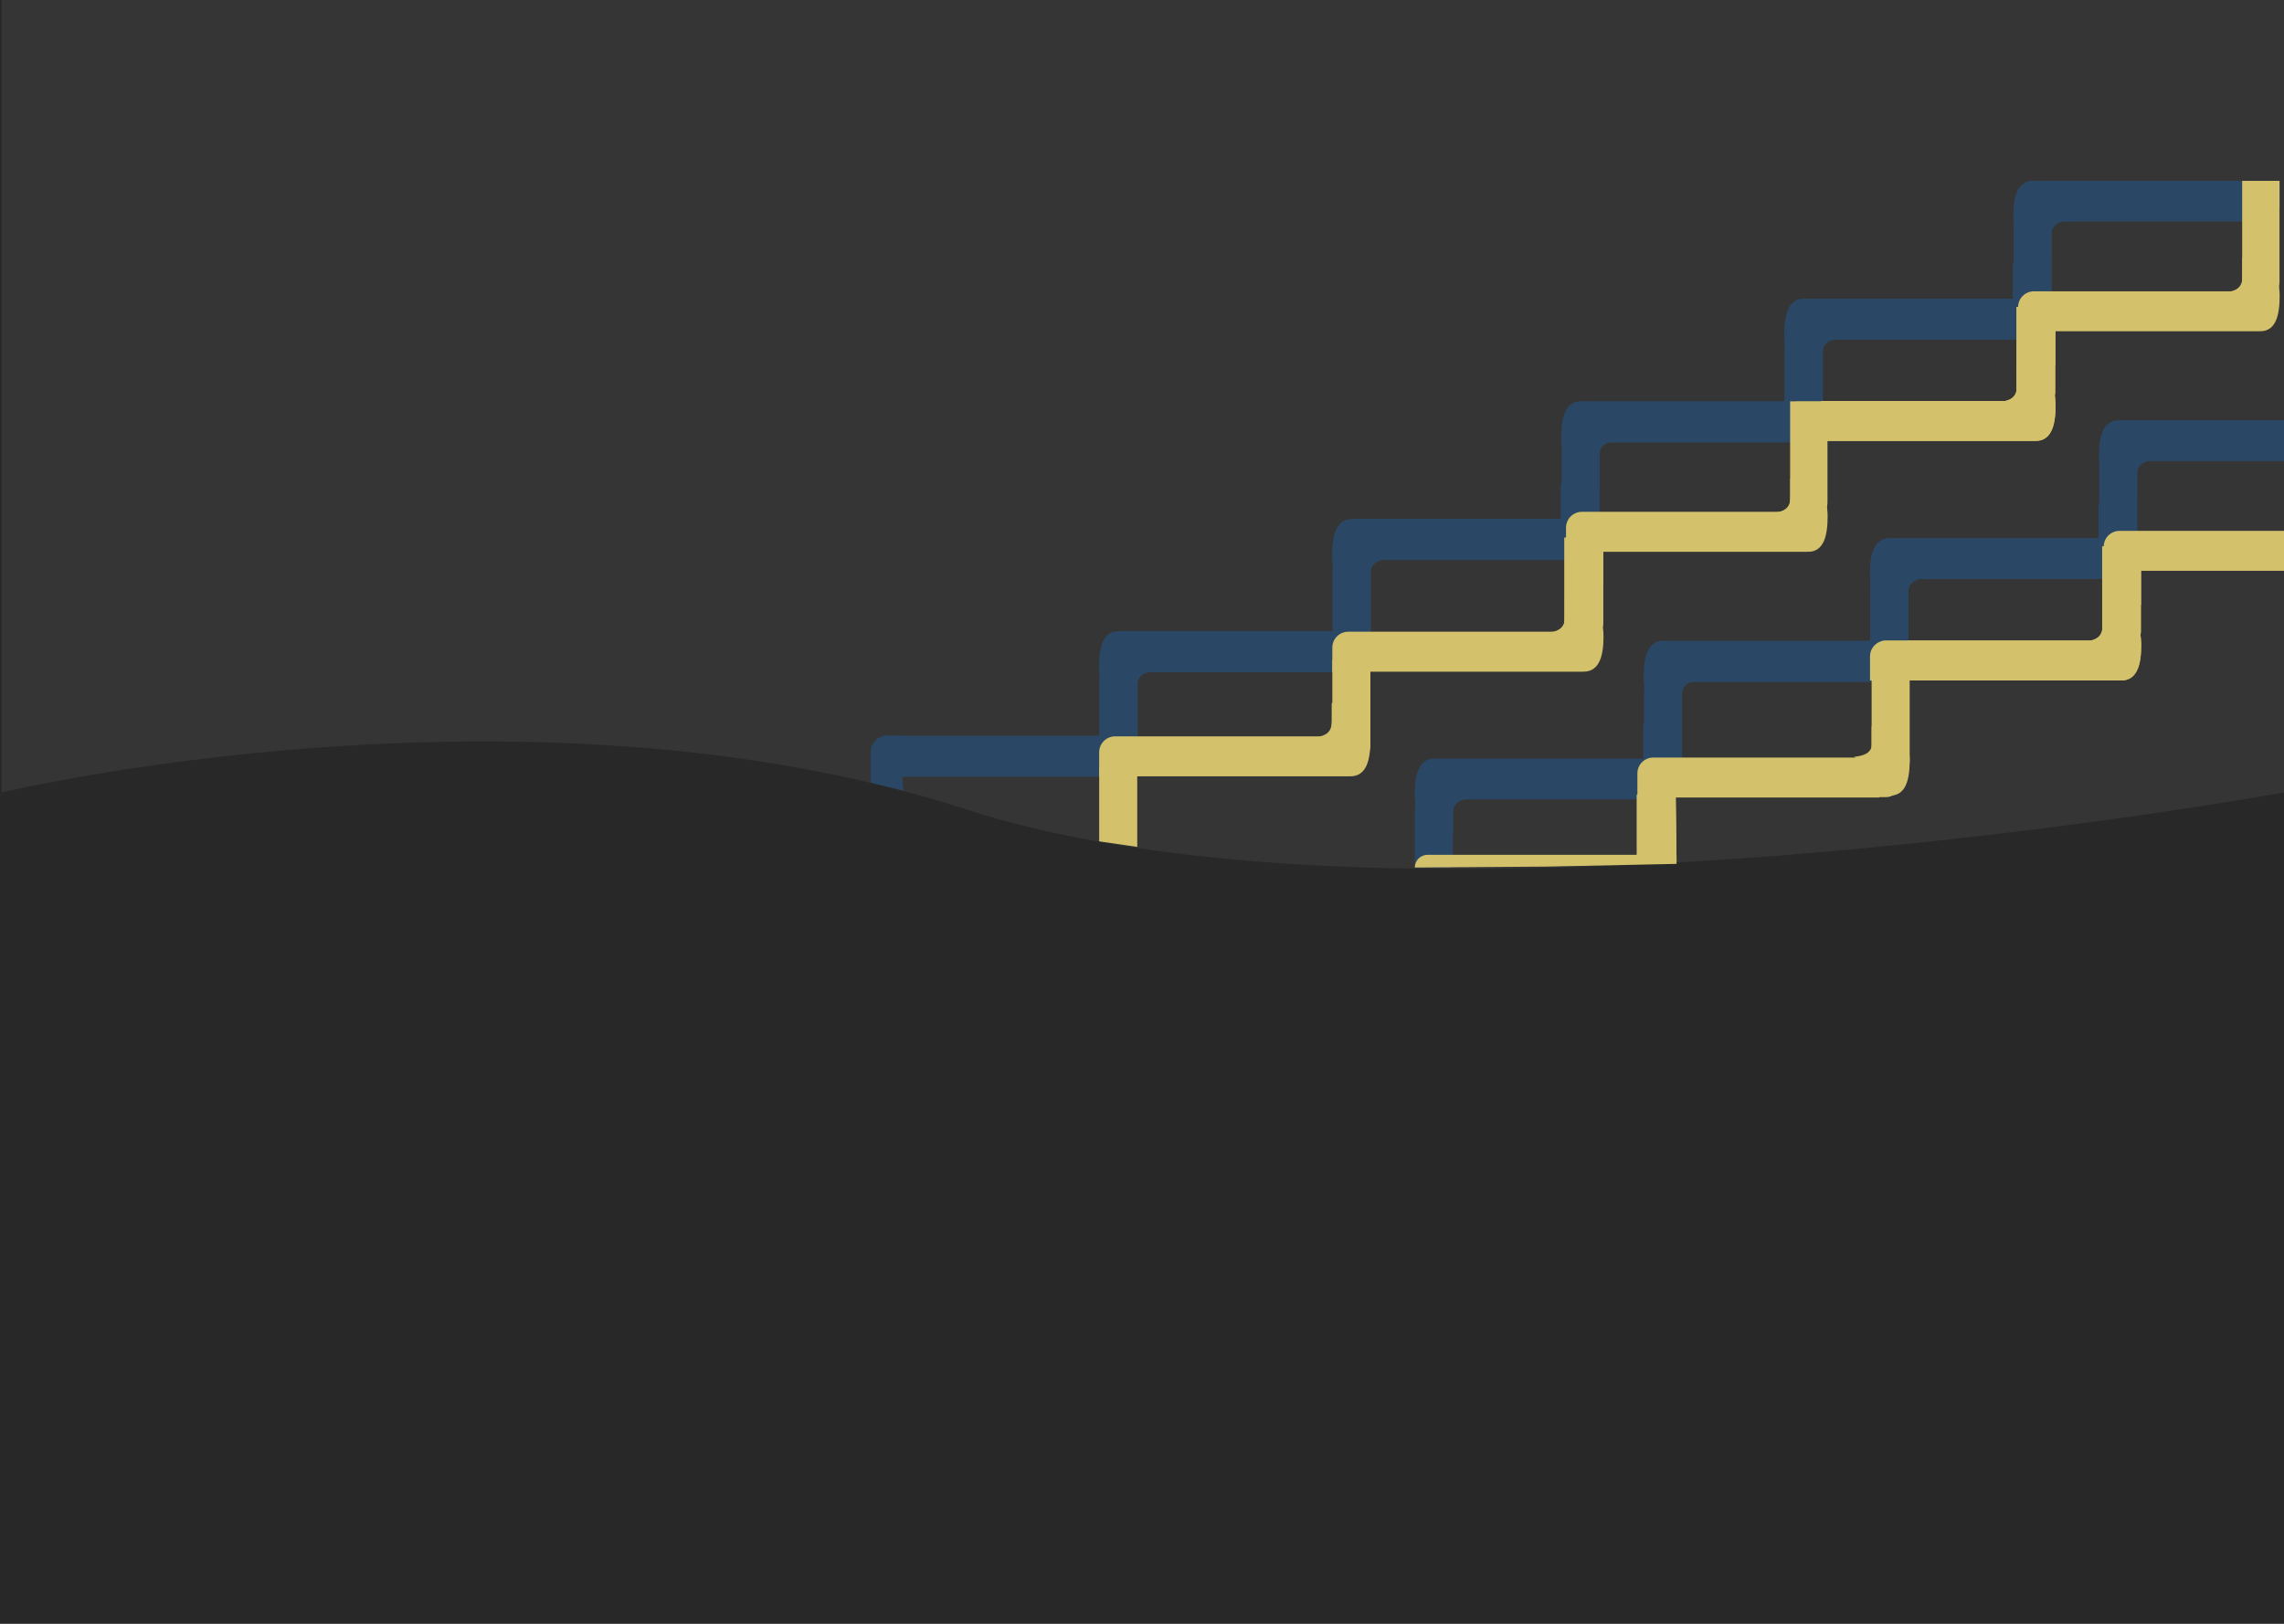 <svg width="1440" height="1024" viewBox="0 0 1440 1024" fill="none" xmlns="http://www.w3.org/2000/svg">
<g clip-path="url(#clip0_14_46)">
<rect width="1440" height="1024" fill="#282828"/>
<path d="M1 0H1440V499.725C1440 499.725 887.808 600.666 609.907 510.623C332.006 420.58 1 499.725 1 499.725V0Z" fill="#353535"/>
<path d="M1274.02 125.605C1274.02 120.082 1278.5 115.605 1284.02 115.605H1293.28V161.084H1284.02C1278.5 161.084 1274.02 156.606 1274.02 151.084V125.605Z" fill="#2A4865"/>
<path d="M1294.3 136.559C1294.3 148.925 1290.08 146.453 1286.01 153.326C1274.77 172.319 1269.31 148.925 1269.31 136.559C1269.31 124.192 1271.84 114 1281.77 114C1282.77 114 1294.3 124.192 1294.3 136.559Z" fill="#2A4865"/>
<path d="M1274.02 147.362L1292.8 129.718L1305 138.879C1290.95 140.328 1293.49 146.824 1292.8 158.943L1274.02 147.362Z" fill="#2A4865"/>
<path d="M1282.02 114H1437.43V129.682C1437.43 135.205 1432.95 139.682 1427.43 139.682H1282.02V114Z" fill="#2A4865"/>
<path d="M1269.52 145.402C1269.52 139.879 1274 135.402 1279.52 135.402H1293.51V200.142H1269.52V145.402Z" fill="#2A4865"/>
<path d="M1129.71 199.952C1129.71 194.429 1134.19 189.952 1139.71 189.952H1148.97V235.431H1139.71C1134.19 235.431 1129.71 230.953 1129.71 225.431V199.952Z" fill="#2A4865"/>
<path d="M1149.99 210.906C1149.99 223.272 1145.77 220.8 1141.7 227.672C1130.46 246.666 1125 223.272 1125 210.906C1125 198.539 1127.53 188.347 1137.46 188.347C1138.45 188.347 1149.99 198.539 1149.99 210.906Z" fill="#2A4865"/>
<path d="M1129.71 221.709L1148.49 204.065L1160.69 213.226C1146.64 214.675 1149.18 221.171 1148.49 233.29L1129.71 221.709Z" fill="#2A4865"/>
<path d="M1137.71 188.347H1293.12V204.029C1293.12 209.552 1288.64 214.029 1283.12 214.029H1137.71V188.347Z" fill="#2A4865"/>
<path d="M1269.13 166.41H1293.12V188.347H1269.13V166.41Z" fill="#2A4865"/>
<path d="M1125.21 219.749C1125.21 214.226 1129.69 209.749 1135.21 209.749H1149.2V274.489H1125.21V219.749Z" fill="#2A4865"/>
<path d="M1129.71 199.952C1129.71 194.429 1134.19 189.952 1139.71 189.952H1148.97V235.431H1139.71C1134.19 235.431 1129.71 230.953 1129.71 225.431V199.952Z" fill="#2A4865"/>
<path d="M1149.99 210.906C1149.99 223.272 1145.77 220.8 1141.7 227.672C1130.46 246.666 1125 223.272 1125 210.906C1125 198.539 1127.53 188.347 1137.46 188.347C1138.45 188.347 1149.99 198.539 1149.99 210.906Z" fill="#2A4865"/>
<path d="M1129.71 221.709L1148.49 204.065L1160.69 213.226C1146.64 214.675 1149.18 221.171 1148.49 233.29L1129.71 221.709Z" fill="#2A4865"/>
<path d="M1137.71 188.347H1293.12V204.029C1293.12 209.552 1288.64 214.029 1283.12 214.029H1137.71V188.347Z" fill="#2A4865"/>
<path d="M1269.13 166.41H1293.12V188.347H1269.13V166.41Z" fill="#2A4865"/>
<path d="M1125.21 219.749C1125.21 214.226 1129.69 209.749 1135.21 209.749H1149.2V274.489H1125.21V219.749Z" fill="#2A4865"/>
<path d="M1432.64 197.319C1432.64 202.842 1428.16 207.319 1422.64 207.319L1413.74 207.319L1413.74 162.704L1422.64 162.704C1428.16 162.704 1432.64 167.181 1432.64 172.704L1432.64 197.319Z" fill="#D3C16B"/>
<path d="M1412.75 186.763C1412.75 174.632 1416.88 177.057 1420.87 170.315C1431.9 151.682 1437.26 174.632 1437.26 186.763C1437.26 198.894 1434.77 208.893 1425.04 208.893C1424.06 208.893 1412.75 198.894 1412.75 186.763Z" fill="#D3C16B"/>
<path d="M1432.63 176.165L1414.22 193.474L1402.24 184.487C1416.03 183.065 1413.54 176.692 1414.22 164.804L1432.63 176.165Z" fill="#D3C16B"/>
<path d="M1424.79 208.893L1272.33 208.893L1272.33 193.699C1272.33 188.176 1276.81 183.699 1282.33 183.699L1424.79 183.699L1424.79 208.893Z" fill="#D3C16B"/>
<path d="M1295.86 230.413L1272.33 230.413L1272.33 208.893L1295.86 208.893L1295.86 230.413Z" fill="#D3C16B"/>
<path d="M1437.17 177.745C1437.17 183.267 1432.69 187.745 1427.17 187.745L1413.62 187.745L1413.62 114.044L1437.17 114.044L1437.17 177.745Z" fill="#D3C16B"/>
<path d="M1291.18 266.494C1291.18 272.016 1286.7 276.494 1281.18 276.494L1271.59 276.494L1271.59 231.879L1281.18 231.879C1286.7 231.879 1291.18 236.356 1291.18 241.879L1291.18 266.494Z" fill="#D3C16B"/>
<path d="M1270.56 255.938C1270.56 243.807 1274.84 246.232 1278.98 239.49C1290.41 220.857 1295.97 243.807 1295.97 255.938C1295.97 268.069 1293.39 278.068 1283.3 278.068C1282.28 278.068 1270.56 268.069 1270.56 255.938Z" fill="#D3C16B"/>
<path d="M1291.17 245.34L1272.08 262.649L1259.67 253.661C1273.96 252.24 1271.38 245.867 1272.08 233.979L1291.17 245.34Z" fill="#D3C16B"/>
<path d="M1283.04 278.068L1125 278.068L1125 262.874C1125 257.351 1129.48 252.874 1135 252.874L1283.04 252.874L1283.04 278.068Z" fill="#D3C16B"/>
<path d="M1295.75 247.073C1295.75 252.596 1291.27 257.073 1285.75 257.073L1271.36 257.073L1271.36 193.563L1295.75 193.563L1295.75 247.073Z" fill="#D3C16B"/>
<path d="M1291.18 266.494C1291.18 272.016 1286.7 276.494 1281.18 276.494L1271.59 276.494L1271.59 231.879L1281.18 231.879C1286.7 231.879 1291.18 236.356 1291.18 241.879L1291.18 266.494Z" fill="#D3C16B"/>
<path d="M1270.56 255.938C1270.56 243.807 1274.84 246.232 1278.98 239.49C1290.41 220.857 1295.97 243.807 1295.97 255.938C1295.97 268.069 1293.39 278.068 1283.3 278.068C1282.28 278.068 1270.56 268.069 1270.56 255.938Z" fill="#D3C16B"/>
<path d="M1291.17 245.34L1272.08 262.649L1259.67 253.661C1273.96 252.24 1271.38 245.867 1272.08 233.979L1291.17 245.34Z" fill="#D3C16B"/>
<path d="M1283.04 278.068L1125 278.068L1125 262.874C1125 257.351 1129.48 252.874 1135 252.874L1283.04 252.874L1283.04 278.068Z" fill="#D3C16B"/>
<path d="M1295.75 247.073C1295.75 252.596 1291.27 257.073 1285.75 257.073L1271.36 257.073L1271.36 193.563L1295.75 193.563L1295.75 247.073Z" fill="#D3C16B"/>
<path d="M989.021 264.673C989.021 259.151 993.498 254.673 999.021 254.673H1008.28V300.152H999.021C993.498 300.152 989.021 295.675 989.021 290.152V264.673Z" fill="#2A4865"/>
<path d="M1009.3 275.627C1009.3 287.993 1005.08 285.522 1001.01 292.394C989.771 311.388 984.311 287.993 984.311 275.627C984.311 263.261 986.843 253.068 996.767 253.068C997.766 253.068 1009.3 263.261 1009.3 275.627Z" fill="#2A4865"/>
<path d="M989.024 286.43L1007.8 268.787L1020 277.948C1005.95 279.396 1008.49 285.893 1007.8 298.012L989.024 286.43Z" fill="#2A4865"/>
<path d="M997 253.068H1148V269.068C1148 274.591 1143.52 279.068 1138 279.068H997V253.068Z" fill="#2A4865"/>
<path d="M984.524 284.47C984.524 278.947 989.001 274.47 994.524 274.47H1008.51V339.21H984.524V284.47Z" fill="#2A4865"/>
<path d="M844.71 339.02C844.71 333.498 849.187 329.02 854.71 329.02H863.973V374.499H854.71C849.187 374.499 844.71 370.022 844.71 364.499V339.02Z" fill="#2A4865"/>
<path d="M864.986 349.974C864.986 362.34 860.771 359.868 856.703 366.741C845.459 385.735 840 362.34 840 349.974C840 337.608 842.532 327.415 852.455 327.415C853.455 327.415 864.986 337.608 864.986 349.974Z" fill="#2A4865"/>
<path d="M844.713 360.777L863.488 343.134L875.692 352.295C861.637 353.743 864.176 360.24 863.488 372.359L844.713 360.777Z" fill="#2A4865"/>
<path d="M852.709 327.415H1008.12V343.097C1008.12 348.62 1003.64 353.097 998.121 353.097H852.709V327.415Z" fill="#2A4865"/>
<path d="M984.134 305.479H1008.12V327.415H984.134V305.479Z" fill="#2A4865"/>
<path d="M840.212 358.817C840.212 353.294 844.69 348.817 850.212 348.817H864.199V413.557H840.212V358.817Z" fill="#2A4865"/>
<path d="M844.71 339.02C844.71 333.498 849.187 329.02 854.71 329.02H863.973V374.499H854.71C849.187 374.499 844.71 370.022 844.71 364.499V339.02Z" fill="#2A4865"/>
<path d="M864.986 349.974C864.986 362.34 860.771 359.868 856.703 366.741C845.459 385.735 840 362.34 840 349.974C840 337.608 842.532 327.415 852.455 327.415C853.455 327.415 864.986 337.608 864.986 349.974Z" fill="#2A4865"/>
<path d="M844.713 360.777L863.488 343.134L875.692 352.295C861.637 353.743 864.176 360.24 863.488 372.359L844.713 360.777Z" fill="#2A4865"/>
<path d="M852.709 327.415H1008.12V343.097C1008.12 348.62 1003.64 353.097 998.121 353.097H852.709V327.415Z" fill="#2A4865"/>
<path d="M984.134 305.479H1008.12V327.415H984.134V305.479Z" fill="#2A4865"/>
<path d="M840.212 358.817C840.212 353.294 844.69 348.817 850.212 348.817H864.199V413.557H840.212V358.817Z" fill="#2A4865"/>
<path d="M697.71 409.673C697.71 404.151 702.187 399.673 707.71 399.673H716.973V445.152H707.71C702.187 445.152 697.71 440.675 697.71 435.152V409.673Z" fill="#2A4865"/>
<path d="M717.986 420.627C717.986 432.993 713.771 430.522 709.703 437.394C698.459 456.388 693 432.993 693 420.627C693 408.261 695.532 398.068 705.455 398.068C706.455 398.068 717.986 408.261 717.986 420.627Z" fill="#2A4865"/>
<path d="M697.713 431.43L716.488 413.787L728.692 422.948C714.637 424.396 717.176 430.893 716.488 443.012L697.713 431.43Z" fill="#2A4865"/>
<path d="M705.709 398.068H861.121V413.75C861.121 419.273 856.643 423.75 851.121 423.75H705.709V398.068Z" fill="#2A4865"/>
<path d="M693.212 429.47C693.212 423.947 697.69 419.47 703.212 419.47H717.199V484.21H693.212V429.47Z" fill="#2A4865"/>
<path d="M697.71 409.673C697.71 404.151 702.187 399.673 707.71 399.673H716.973V445.152H707.71C702.187 445.152 697.71 440.675 697.71 435.152V409.673Z" fill="#2A4865"/>
<path d="M717.986 420.627C717.986 432.993 713.771 430.522 709.703 437.394C698.459 456.388 693 432.993 693 420.627C693 408.261 695.532 398.068 705.455 398.068C706.455 398.068 717.986 408.261 717.986 420.627Z" fill="#2A4865"/>
<path d="M697.713 431.43L716.488 413.787L728.692 422.948C714.637 424.396 717.176 430.893 716.488 443.012L697.713 431.43Z" fill="#2A4865"/>
<path d="M705.709 398.068H861.121V413.75C861.121 419.273 856.643 423.75 851.121 423.75H705.709V398.068Z" fill="#2A4865"/>
<path d="M693.212 429.47C693.212 423.947 697.69 419.47 703.212 419.47H717.199V484.21H693.212V429.47Z" fill="#2A4865"/>
<path d="M556.709 464.068H712.121V479.75C712.121 485.273 707.643 489.75 702.121 489.75H556.709V464.068Z" fill="#2A4865"/>
<path d="M556.709 464.068H712.121V479.75C712.121 485.273 707.643 489.75 702.121 489.75H556.709V464.068Z" fill="#2A4865"/>
<path d="M1147.64 336.387C1147.64 341.91 1143.16 346.387 1137.64 346.387L1128.74 346.387L1128.74 301.772L1137.64 301.772C1143.16 301.772 1147.64 306.25 1147.64 311.772L1147.64 336.387Z" fill="#D3C16B"/>
<path d="M1127.75 325.832C1127.75 313.7 1131.88 316.125 1135.87 309.383C1146.9 290.75 1152.26 313.7 1152.26 325.832C1152.26 337.963 1149.77 347.962 1140.04 347.962C1139.06 347.962 1127.75 337.963 1127.75 325.832Z" fill="#D3C16B"/>
<path d="M1147.63 315.234L1129.22 332.542L1117.24 323.555C1131.03 322.134 1128.54 315.761 1129.22 303.872L1147.63 315.234Z" fill="#D3C16B"/>
<path d="M1139.79 347.962L987.33 347.962L987.33 332.767C987.33 327.245 991.808 322.767 997.33 322.767L1139.79 322.767L1139.79 347.962Z" fill="#D3C16B"/>
<path d="M1010.86 369.482L987.33 369.482L987.33 347.962L1010.86 347.962L1010.86 369.482Z" fill="#D3C16B"/>
<path d="M1152.17 316.813C1152.17 322.336 1147.69 326.813 1142.17 326.813L1128.62 326.813L1128.62 253.112L1152.17 253.112L1152.17 316.813Z" fill="#D3C16B"/>
<path d="M1006.18 411.999C1006.18 417.521 1001.7 421.999 996.176 421.999L986.586 421.999L986.586 377.384L996.176 377.384C1001.7 377.384 1006.18 381.861 1006.18 387.384L1006.18 411.999Z" fill="#D3C16B"/>
<path d="M985.557 401.443C985.557 389.312 989.843 391.736 993.979 384.995C1005.41 366.362 1010.97 389.312 1010.97 401.443C1010.97 413.574 1008.39 423.573 998.299 423.573C997.283 423.573 985.557 413.574 985.557 401.443Z" fill="#D3C16B"/>
<path d="M1006.17 390.845L987.079 408.153L974.669 399.166C988.962 397.745 986.381 391.372 987.079 379.483L1006.17 390.845Z" fill="#D3C16B"/>
<path d="M998.041 423.573L840 423.573L840 408.379C840 402.856 844.477 398.379 850 398.379L998.041 398.379L998.041 423.573Z" fill="#D3C16B"/>
<path d="M1010.75 392.578C1010.75 398.101 1006.27 402.578 1000.75 402.578L986.357 402.578L986.357 339.068L1010.75 339.068L1010.75 392.578Z" fill="#D3C16B"/>
<path d="M1010.75 392.578C1010.75 398.101 1006.27 402.578 1000.75 402.578L986.357 402.578L986.357 339.068L1010.75 339.068L1010.75 392.578Z" fill="#D3C16B"/>
<path d="M859.176 477.999C859.176 483.522 854.698 487.999 849.176 487.999L839.586 487.999L839.586 443.385L849.176 443.385C854.698 443.385 859.176 447.862 859.176 453.385L859.176 477.999Z" fill="#D3C16B"/>
<path d="M838.557 467.444C838.557 455.313 842.843 457.737 846.979 450.996C858.413 432.362 863.965 455.313 863.965 467.444C863.965 479.575 861.39 489.574 851.299 489.574C850.283 489.574 838.557 479.575 838.557 467.444Z" fill="#D3C16B"/>
<path d="M859.172 456.846L840.079 474.154L827.669 465.167C841.962 463.746 839.381 457.373 840.079 445.484L859.172 456.846Z" fill="#D3C16B"/>
<path d="M851.041 489.574L693 489.574L693 474.38C693 468.857 697.477 464.38 703 464.38L851.041 464.38L851.041 489.574Z" fill="#D3C16B"/>
<path d="M864 470.068C864 475.591 859.523 480.068 854 480.068L840 480.068L840 416.068L864 416.068L864 470.068Z" fill="#D3C16B"/>
<path d="M1328.02 276.673C1328.02 271.151 1332.5 266.673 1338.02 266.673H1347.28V312.152H1338.02C1332.5 312.152 1328.02 307.675 1328.02 302.152V276.673Z" fill="#2A4865"/>
<path d="M1348.3 287.627C1348.3 299.993 1344.08 297.522 1340.01 304.394C1328.77 323.388 1323.31 299.993 1323.31 287.627C1323.31 275.261 1325.84 265.068 1335.77 265.068C1336.77 265.068 1348.3 275.261 1348.3 287.627Z" fill="#2A4865"/>
<path d="M1328.02 298.43L1346.8 280.787L1359 289.948C1344.95 291.396 1347.49 297.893 1346.8 310.012L1328.02 298.43Z" fill="#2A4865"/>
<path d="M1336.02 265.068H1491.43V280.75C1491.43 286.273 1486.95 290.75 1481.43 290.75H1336.02V265.068Z" fill="#2A4865"/>
<path d="M1323.52 296.47C1323.52 290.947 1328 286.47 1333.52 286.47H1347.51V351.21H1323.52V296.47Z" fill="#2A4865"/>
<path d="M1183.71 351.02C1183.71 345.498 1188.19 341.02 1193.71 341.02H1202.97V386.499H1193.71C1188.19 386.499 1183.71 382.022 1183.71 376.499V351.02Z" fill="#2A4865"/>
<path d="M1203.99 361.974C1203.99 374.34 1199.77 371.868 1195.7 378.741C1184.46 397.735 1179 374.34 1179 361.974C1179 349.608 1181.53 339.415 1191.46 339.415C1192.45 339.415 1203.99 349.608 1203.99 361.974Z" fill="#2A4865"/>
<path d="M1183.71 372.777L1202.49 355.134L1214.69 364.295C1200.64 365.743 1203.18 372.24 1202.49 384.359L1183.71 372.777Z" fill="#2A4865"/>
<path d="M1191.71 339.415H1347.12V355.097C1347.12 360.62 1342.64 365.097 1337.12 365.097H1191.71V339.415Z" fill="#2A4865"/>
<path d="M1323.13 317.479H1347.12V339.415H1323.13V317.479Z" fill="#2A4865"/>
<path d="M1179.21 370.817C1179.21 365.294 1183.69 360.817 1189.21 360.817H1203.2V425.557H1179.21V370.817Z" fill="#2A4865"/>
<path d="M1183.71 351.02C1183.71 345.498 1188.19 341.02 1193.71 341.02H1202.97V386.499H1193.71C1188.19 386.499 1183.71 382.022 1183.71 376.499V351.02Z" fill="#2A4865"/>
<path d="M1203.99 361.974C1203.99 374.34 1199.77 371.868 1195.7 378.741C1184.46 397.735 1179 374.34 1179 361.974C1179 349.608 1181.53 339.415 1191.46 339.415C1192.45 339.415 1203.99 349.608 1203.99 361.974Z" fill="#2A4865"/>
<path d="M1183.71 372.777L1202.49 355.134L1214.69 364.295C1200.64 365.743 1203.18 372.24 1202.49 384.359L1183.71 372.777Z" fill="#2A4865"/>
<path d="M1191.71 339.415H1347.12V355.097C1347.12 360.62 1342.64 365.097 1337.12 365.097H1191.71V339.415Z" fill="#2A4865"/>
<path d="M1323.13 317.479H1347.12V339.415H1323.13V317.479Z" fill="#2A4865"/>
<path d="M1179.21 370.817C1179.21 365.294 1183.69 360.817 1189.21 360.817H1203.2V425.557H1179.21V370.817Z" fill="#2A4865"/>
<path d="M1478.79 359.962L1326.33 359.962L1326.33 344.767C1326.33 339.245 1330.81 334.767 1336.33 334.767L1478.79 334.767L1478.79 359.962Z" fill="#D3C16B"/>
<path d="M1349.86 381.482L1326.33 381.482L1326.33 359.962L1349.86 359.962L1349.86 381.482Z" fill="#D3C16B"/>
<path d="M1345.18 417.562C1345.18 423.085 1340.7 427.562 1335.18 427.562L1325.59 427.562L1325.59 382.947L1335.18 382.947C1340.7 382.947 1345.18 387.425 1345.18 392.947L1345.18 417.562Z" fill="#D3C16B"/>
<path d="M1324.56 407.007C1324.56 394.875 1328.84 397.3 1332.98 390.558C1344.41 371.925 1349.97 394.875 1349.97 407.007C1349.97 419.138 1347.39 429.137 1337.3 429.137C1336.28 429.137 1324.56 419.138 1324.56 407.007Z" fill="#D3C16B"/>
<path d="M1345.17 396.409L1326.08 413.717L1313.67 404.73C1327.96 403.309 1325.38 396.936 1326.08 385.047L1345.17 396.409Z" fill="#D3C16B"/>
<path d="M1337.04 429.137L1179 429.137L1179 413.943C1179 408.42 1183.48 403.943 1189 403.943L1337.04 403.942L1337.04 429.137Z" fill="#D3C16B"/>
<path d="M1349.75 398.142C1349.75 403.664 1345.27 408.142 1339.75 408.142L1325.36 408.142L1325.36 344.631L1349.75 344.631L1349.75 398.142Z" fill="#D3C16B"/>
<path d="M1345.18 417.562C1345.18 423.085 1340.7 427.562 1335.18 427.562L1325.59 427.562L1325.59 382.947L1335.18 382.947C1340.7 382.947 1345.18 387.425 1345.18 392.947L1345.18 417.562Z" fill="#D3C16B"/>
<path d="M1324.56 407.007C1324.56 394.875 1328.84 397.3 1332.98 390.558C1344.41 371.925 1349.97 394.875 1349.97 407.007C1349.97 419.138 1347.39 429.137 1337.3 429.137C1336.28 429.137 1324.56 419.138 1324.56 407.007Z" fill="#D3C16B"/>
<path d="M1345.17 396.409L1326.08 413.717L1313.67 404.73C1327.96 403.309 1325.38 396.936 1326.08 385.047L1345.17 396.409Z" fill="#D3C16B"/>
<path d="M1349.75 398.142C1349.75 403.664 1345.27 408.142 1339.75 408.142L1325.36 408.142L1325.36 344.631L1349.75 344.631L1349.75 398.142Z" fill="#D3C16B"/>
<path d="M1041.02 415.673C1041.02 410.151 1045.5 405.673 1051.02 405.673H1060.28V451.152H1051.02C1045.5 451.152 1041.02 446.675 1041.02 441.152V415.673Z" fill="#2A4865"/>
<path d="M1061.3 426.627C1061.3 438.993 1057.08 436.522 1053.01 443.394C1041.77 462.388 1036.31 438.993 1036.31 426.627C1036.31 414.261 1038.84 404.068 1048.77 404.068C1049.77 404.068 1061.3 414.261 1061.3 426.627Z" fill="#2A4865"/>
<path d="M1041.02 437.43L1059.8 419.787L1072 428.948C1057.95 430.396 1060.49 436.893 1059.8 449.012L1041.02 437.43Z" fill="#2A4865"/>
<path d="M1049 404.068H1203V420.068C1203 425.591 1198.52 430.068 1193 430.068H1049V404.068Z" fill="#2A4865"/>
<path d="M1036.52 435.47C1036.52 429.947 1041 425.47 1046.52 425.47H1060.51V490.21H1036.52V435.47Z" fill="#2A4865"/>
<path d="M896.71 490.02C896.71 484.498 901.188 480.02 906.71 480.02H915.974V525.499H906.71C901.188 525.499 896.71 521.022 896.71 515.499V490.02Z" fill="#2A4865"/>
<path d="M916.987 500.974C916.987 513.34 912.772 510.868 908.704 517.741C897.46 536.735 892.001 513.34 892.001 500.974C892.001 488.608 894.533 478.415 904.456 478.415C905.456 478.415 916.987 488.608 916.987 500.974Z" fill="#2A4865"/>
<path d="M896.714 511.777L915.489 494.134L927.693 503.295C913.638 504.743 916.176 511.24 915.489 523.359L896.714 511.777Z" fill="#2A4865"/>
<path d="M904.709 478.415H1060.12V494.097C1060.12 499.62 1055.64 504.097 1050.12 504.097H904.709V478.415Z" fill="#2A4865"/>
<path d="M1036.13 456.479H1060.12V478.415H1036.13V456.479Z" fill="#2A4865"/>
<path d="M896.71 490.02C896.71 484.498 901.188 480.02 906.71 480.02H915.974V525.499H906.71C901.188 525.499 896.71 521.022 896.71 515.499V490.02Z" fill="#2A4865"/>
<path d="M916.987 500.974C916.987 513.34 912.772 510.869 908.704 517.741C897.46 536.735 892.001 513.34 892.001 500.974C892.001 488.608 894.533 478.415 904.456 478.415C905.456 478.415 916.987 488.608 916.987 500.974Z" fill="#2A4865"/>
<path d="M896.714 511.777L915.489 494.134L927.693 503.295C913.638 504.743 916.176 511.24 915.489 523.359L896.714 511.777Z" fill="#2A4865"/>
<path d="M1036.13 456.479H1060.12V478.415H1036.13V456.479Z" fill="#2A4865"/>
<path d="M892.001 510.068C892.001 504.545 896.478 500.068 902.001 500.068H916.001V547.068H892.001V510.068Z" fill="#2A4865"/>
<path d="M1198.9 492.683C1198.9 498.206 1194.42 502.683 1188.9 502.683L1180 502.683L1180 458.068L1188.9 458.068C1194.42 458.068 1198.9 462.545 1198.9 468.068L1198.9 492.683Z" fill="#D3C16B"/>
<path d="M1179.5 479.547C1179.5 467.415 1183.63 469.84 1187.62 463.098C1198.65 444.465 1204.01 467.415 1204.01 479.547C1204.01 491.678 1201.53 501.677 1191.79 501.677C1190.81 501.677 1179.5 491.678 1179.5 479.547Z" fill="#D3C16B"/>
<path d="M1199.39 468.949L1180.97 486.257L1169 477.27C1182.78 475.849 1180.29 469.476 1180.97 457.587L1199.39 468.949Z" fill="#D3C16B"/>
<path d="M1184.79 502.917L1032.33 502.917L1032.33 487.723C1032.33 482.2 1036.81 477.723 1042.33 477.723L1184.79 477.723L1184.79 502.917Z" fill="#D3C16B"/>
<path d="M1057 543.102L1032 544.068L1032 541.653L1032 501.068L1056.49 501.068L1057 543.102Z" fill="#D3C16B"/>
<path d="M1057 543.102L1032 544.068L1032 541.653L1032 501.068L1056.49 501.068L1057 543.102Z" fill="#D3C16B"/>
<path d="M717 534.068L693 530.568L693 507.318L693 484.068L717 484.068L717 534.068Z" fill="#D3C16B"/>
<path d="M1204 480.068C1204 485.591 1199.52 490.068 1194 490.068L1180 490.068L1180 414.068L1204 414.068L1204 480.068Z" fill="#D3C16B"/>
<path d="M1337.04 429.137L1179 429.137L1179 413.943C1179 408.42 1183.48 403.943 1189 403.943L1337.04 403.942L1337.04 429.137Z" fill="#D3C16B"/>
<path d="M1057 544.783L974.006 546.497L892 547.068V547.068C892 542.65 895.582 539.068 900 539.068L1057 539.068L1057 544.783Z" fill="#D3C16B"/>
<path d="M549 474.068C549 468.545 553.477 464.068 559 464.068H567L569.5 498.568L549 493.568V474.068Z" fill="#2A4865"/>
</g>
<defs>
<clipPath id="clip0_14_46">
<rect width="1440" height="1024" fill="white"/>
</clipPath>
</defs>
</svg>
